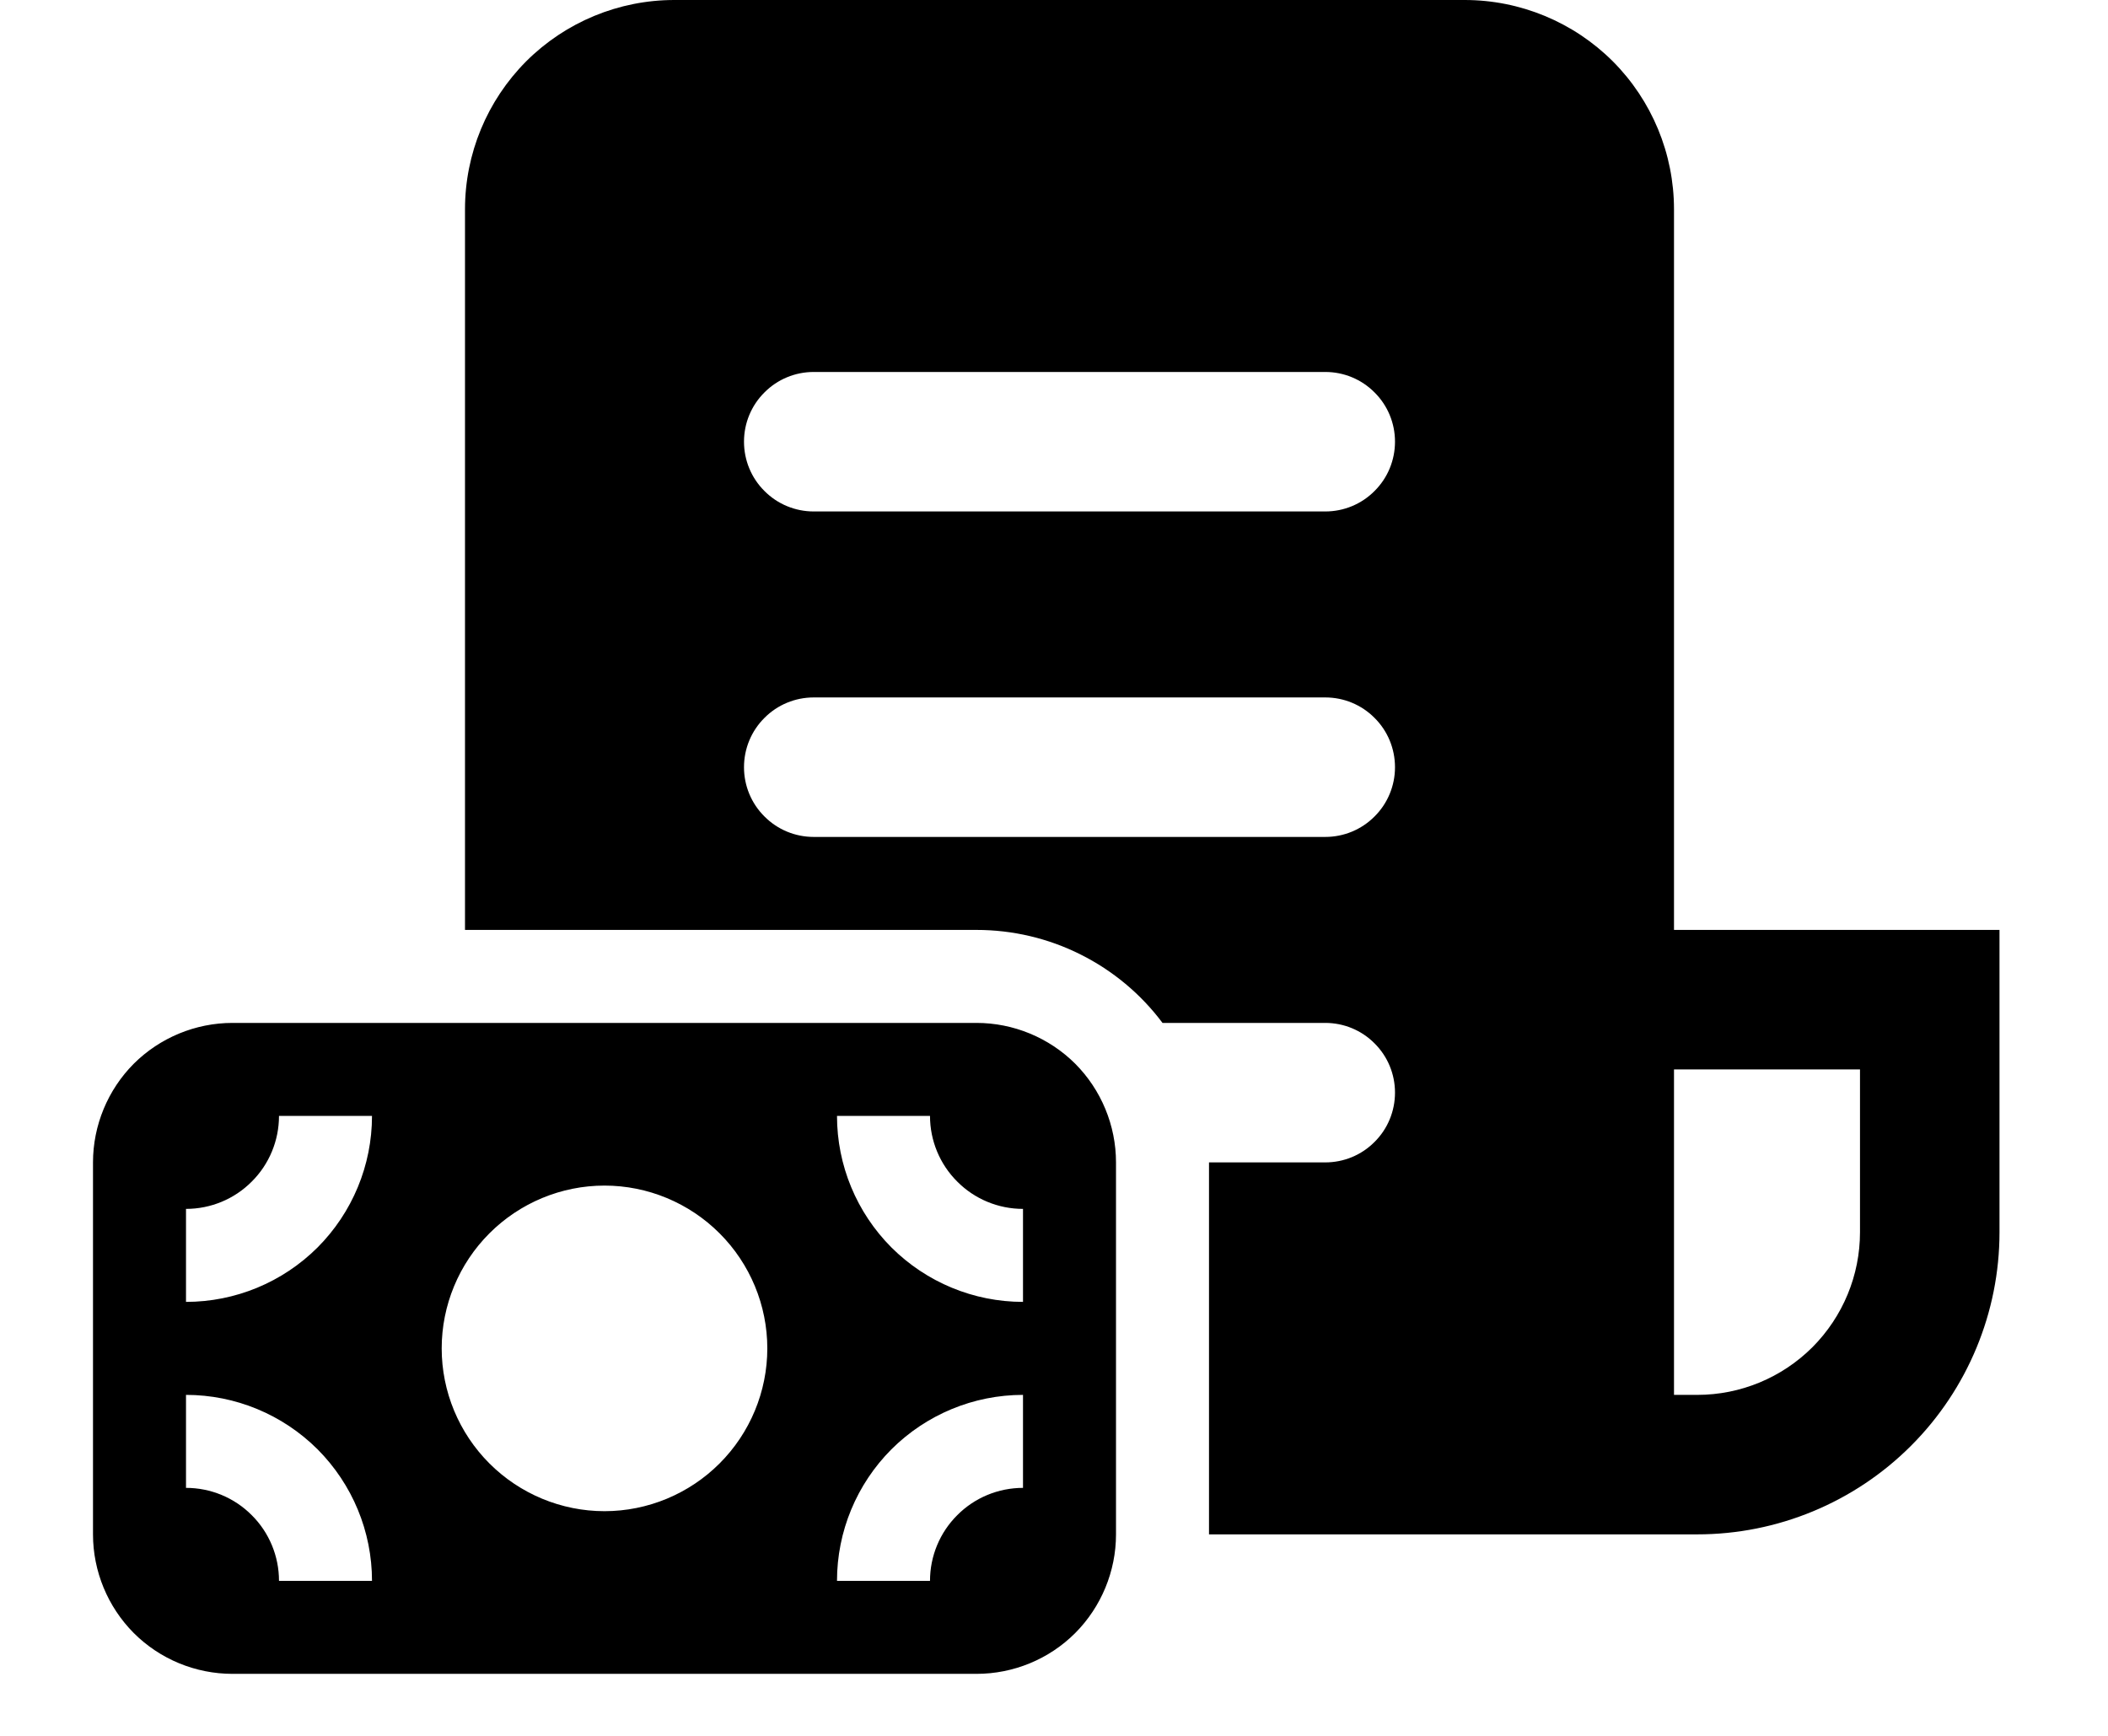 <svg width="17" height="14" viewBox="0 0 17 14" fill="none" xmlns="http://www.w3.org/2000/svg">
    <path d="M3.75 1.688C3.75 1.24 3.928 0.811 4.244 0.494C4.561 0.178 4.99 0 5.438 0H11.812C12.26 0 12.689 0.178 13.006 0.494C13.322 0.811 13.5 1.24 13.5 1.688V7.5H16.125V9.938C16.125 10.584 15.868 11.204 15.411 11.661C14.954 12.118 14.334 12.375 13.688 12.375H9.75V9.375H10.688C10.837 9.375 10.98 9.316 11.085 9.21C11.191 9.105 11.25 8.962 11.25 8.812C11.25 8.663 11.191 8.52 11.085 8.415C10.98 8.309 10.837 8.25 10.688 8.25H9.375C9.201 8.017 8.974 7.828 8.714 7.698C8.453 7.567 8.166 7.5 7.875 7.5H3.75V1.688ZM13.5 11.25H13.688C14.036 11.25 14.369 11.112 14.616 10.866C14.862 10.619 15 10.286 15 9.938V8.625H13.5V11.25ZM6.562 3C6.413 3 6.27 3.059 6.165 3.165C6.059 3.27 6 3.413 6 3.562C6 3.712 6.059 3.855 6.165 3.96C6.27 4.066 6.413 4.125 6.562 4.125H10.688C10.837 4.125 10.98 4.066 11.085 3.96C11.191 3.855 11.25 3.712 11.25 3.562C11.25 3.413 11.191 3.27 11.085 3.165C10.98 3.059 10.837 3 10.688 3H6.562ZM6.562 5.625C6.413 5.625 6.27 5.684 6.165 5.79C6.059 5.895 6 6.038 6 6.188C6 6.337 6.059 6.48 6.165 6.585C6.27 6.691 6.413 6.75 6.562 6.75H10.688C10.837 6.75 10.98 6.691 11.085 6.585C11.191 6.48 11.25 6.337 11.25 6.188C11.25 6.038 11.191 5.895 11.085 5.79C10.98 5.684 10.837 5.625 10.688 5.625H6.562ZM0.75 9.375C0.75 9.077 0.869 8.79 1.079 8.579C1.29 8.369 1.577 8.25 1.875 8.25H7.875C8.173 8.25 8.46 8.369 8.671 8.579C8.881 8.79 9 9.077 9 9.375V12.375C9 12.673 8.881 12.96 8.671 13.171C8.46 13.382 8.173 13.5 7.875 13.5H1.875C1.577 13.5 1.29 13.382 1.079 13.171C0.869 12.96 0.75 12.673 0.75 12.375V9.375ZM8.25 9.75C8.051 9.75 7.86 9.671 7.72 9.53C7.579 9.39 7.5 9.199 7.5 9H6.75C6.75 9.398 6.908 9.779 7.189 10.061C7.471 10.342 7.852 10.5 8.25 10.5V9.75ZM8.25 11.25C7.852 11.25 7.471 11.408 7.189 11.689C6.908 11.971 6.75 12.352 6.75 12.75H7.5C7.5 12.551 7.579 12.36 7.72 12.22C7.86 12.079 8.051 12 8.25 12V11.25ZM2.25 9C2.25 9.199 2.171 9.39 2.03 9.53C1.89 9.671 1.699 9.75 1.5 9.75V10.5C1.898 10.5 2.279 10.342 2.561 10.061C2.842 9.779 3 9.398 3 9H2.25ZM3 12.75C3 12.352 2.842 11.971 2.561 11.689C2.279 11.408 1.898 11.25 1.5 11.25V12C1.699 12 1.89 12.079 2.03 12.22C2.171 12.36 2.25 12.551 2.25 12.75H3ZM6.188 10.875C6.188 10.527 6.049 10.193 5.803 9.947C5.557 9.701 5.223 9.562 4.875 9.562C4.527 9.562 4.193 9.701 3.947 9.947C3.701 10.193 3.562 10.527 3.562 10.875C3.562 11.223 3.701 11.557 3.947 11.803C4.193 12.049 4.527 12.188 4.875 12.188C5.223 12.188 5.557 12.049 5.803 11.803C6.049 11.557 6.188 11.223 6.188 10.875Z" fill="black"/>
</svg>
